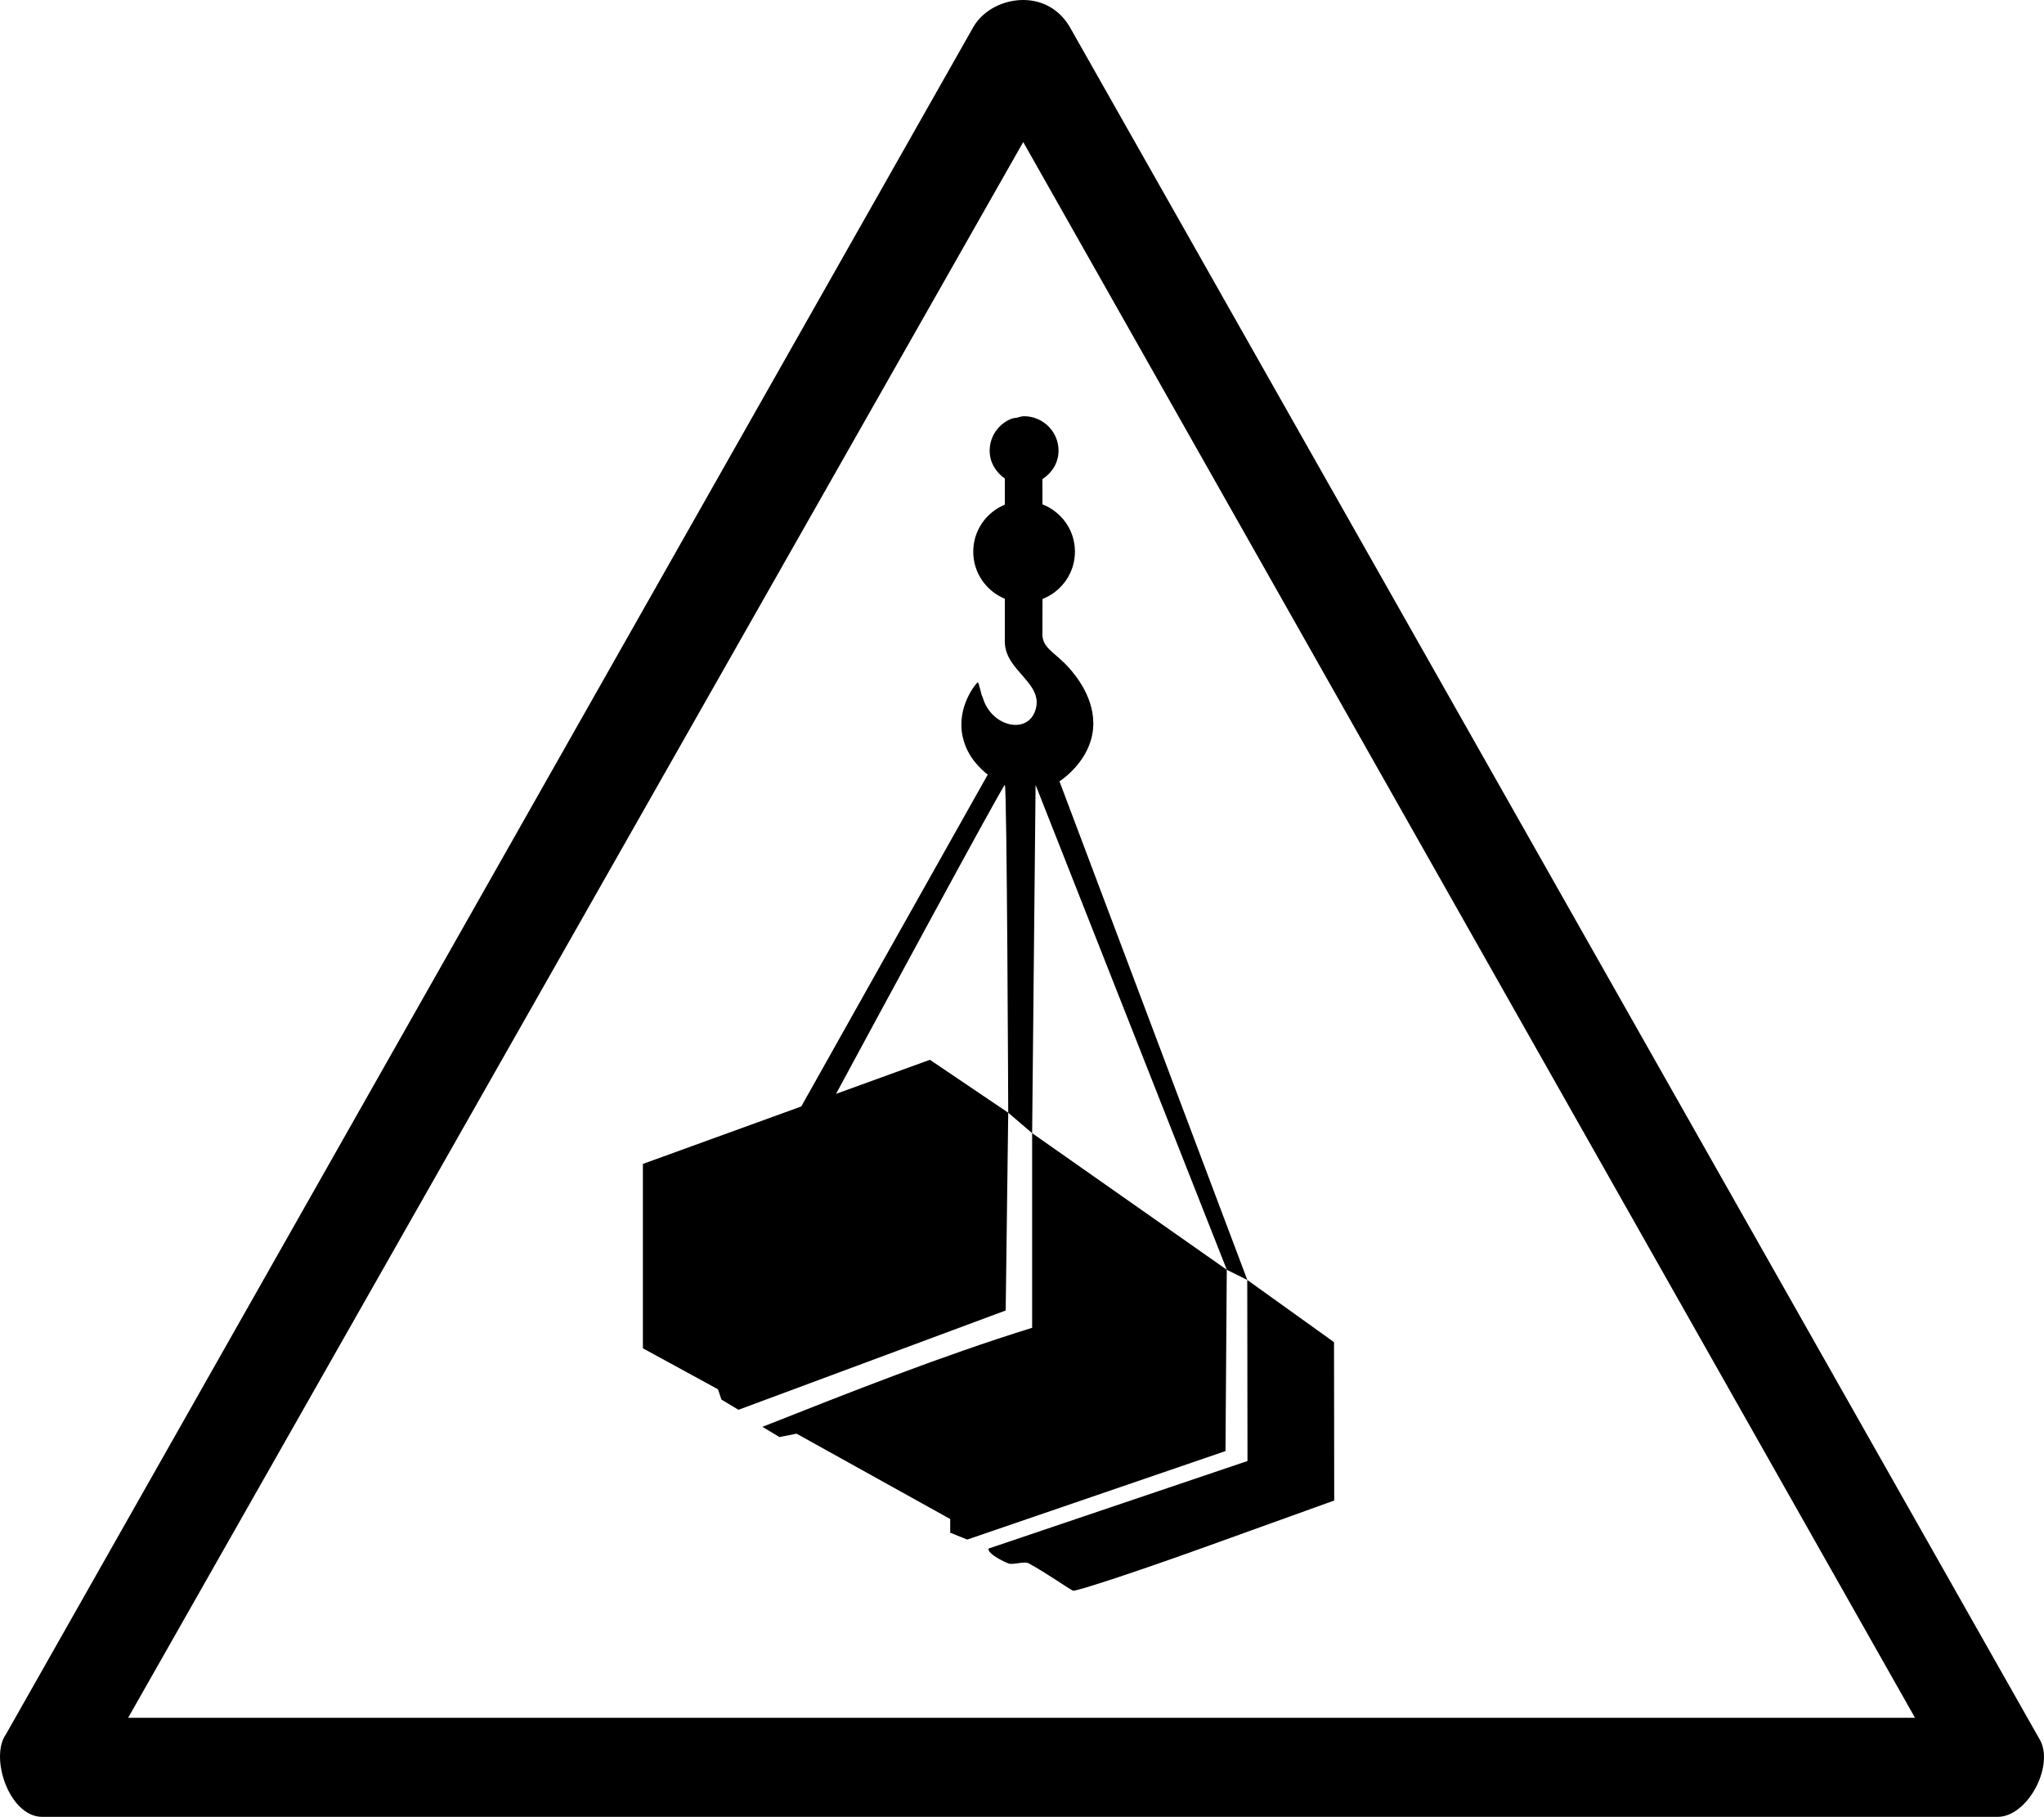 <?xml version="1.0" encoding="UTF-8" standalone="no"?>
<!-- Generator: Adobe Illustrator 29.4.0, SVG Export Plug-In . SVG Version: 9.03 Build 0)  -->

<svg
   version="1.1"
   id="Layer_1"
   x="0px"
   y="0px"
   viewBox="0 0 61.886 55"
   xml:space="preserve"
   sodipodi:docname="drg034_b.svg"
   width="61.886"
   height="55"
   inkscape:version="1.3.2 (091e20e, 2023-11-25, custom)"
   xmlns:inkscape="http://www.inkscape.org/namespaces/inkscape"
   xmlns:sodipodi="http://sodipodi.sourceforge.net/DTD/sodipodi-0.dtd"
   xmlns="http://www.w3.org/2000/svg"
   xmlns:svg="http://www.w3.org/2000/svg"
   xmlns:c2pa="http://c2pa.org/manifest"><defs
   id="defs4" /><sodipodi:namedview
   id="namedview4"
   pagecolor="#ffffff"
   bordercolor="#000000"
   borderopacity="0.25"
   inkscape:showpageshadow="2"
   inkscape:pageopacity="0.0"
   inkscape:pagecheckerboard="0"
   inkscape:deskcolor="#d1d1d1"
   inkscape:zoom="33.072727"
   inkscape:cx="30.962067"
   inkscape:cy="27.5"
   inkscape:window-width="3840"
   inkscape:window-height="2054"
   inkscape:window-x="2869"
   inkscape:window-y="-11"
   inkscape:window-maximized="1"
   inkscape:current-layer="Layer_1" />
<g
   id="path4316"
   transform="translate(-0.02)">
	<path
   d="M 31,4.3 58,52 H 3.9 L 31,4.3 M 31,0 C 30.4,0 29.8,0.3 29.5,0.8 L 0.2,52.5 c -0.5,0.7 0.1,2.5 1.1,2.5 1,0 0,0 0,0 h 59.1 c 0,0 0,0 0.1,0 0.9,0 1.7,-1.5 1.3,-2.3 L 32.4,0.8 C 32.1,0.3 31.6,0 31,0 Z"
   id="path1" />
</g>
<g
   id="g4"
   transform="translate(-0.02)">
	<path
   d="m 40.413,43.027 -0.003,-2.397 -2.626,-1.883 -10e-4,10e-4 0.007,5.48 -7.839,2.65 c -0.037,0.121 0.29,0.322 0.596,0.449 0.137,0.057 0.48,-0.076 0.62,0 0.55,0.296 1.261,0.804 1.344,0.827 0.082,0.023 1.756,-0.517 3.938,-1.302 l 3.967,-1.428 z"
   id="path2" />
	<path
   d="M 37.163,38.438 31.27,34.303 v 5.892 c -2.774,0.862 -5.468,1.932 -8.167,2.998 l 0.517,0.31 0.517,-0.103 4.652,2.584 v 0.414 l 0.517,0.207 7.818,-2.678 z"
   id="path3" />
	<path
   d="m 32.098,23.654 c 0.157,-0.108 0.932,-0.666 1.017,-1.592 0.083,-0.904 -0.539,-1.625 -0.707,-1.819 -0.422,-0.488 -0.834,-0.609 -0.827,-1.052 0.002,-0.11 0.002,-0.524 0.003,-1.059 0.574,-0.224 0.982,-0.779 0.982,-1.432 0,-0.654 -0.409,-1.209 -0.984,-1.432 0,-0.379 -0.001,-0.663 -0.001,-0.764 0.287,-0.186 0.488,-0.493 0.488,-0.861 0,-0.435 -0.267,-0.807 -0.646,-0.963 -0.122,-0.051 -0.255,-0.08 -0.396,-0.08 0,0 0,0 -0.001,0 -0.001,0 0,0 0,0 -0.077,0 -0.144,0.028 -0.216,0.044 -0.059,0.013 -0.123,0.013 -0.177,0.036 -0.38,0.156 -0.649,0.527 -0.649,0.964 0,0.355 0.188,0.653 0.459,0.841 v 0.792 c -0.561,0.23 -0.956,0.78 -0.956,1.424 0,0.644 0.395,1.194 0.956,1.424 v 1.293 c 0,0.9 1.179,1.245 0.93,2.068 -0.234,0.771 -1.345,0.516 -1.599,-0.372 -0.051,-0.07 -0.11,-0.461 -0.154,-0.458 0,0 -0.002,0 -0.004,0.002 -0.033,0.022 -0.653,0.732 -0.447,1.655 0.136,0.608 0.559,0.983 0.757,1.136 -1.689,2.997 -4.998,8.89 -5.646,10.046 l -4.795,1.739 v 5.582 l 2.274,1.241 0.103,0.31 0.517,0.31 8.09,-3.006 0.077,-5.987 -2.371,-1.602 -2.842,1.031 c 0.89,-1.649 5.052,-9.353 5.11,-9.353 0.065,0 0.103,9.924 0.103,9.924 l 0.724,0.619 0.104,-10.543 5.79,14.679 0.621,0.309 z"
   id="path4" />
</g>
</svg>
